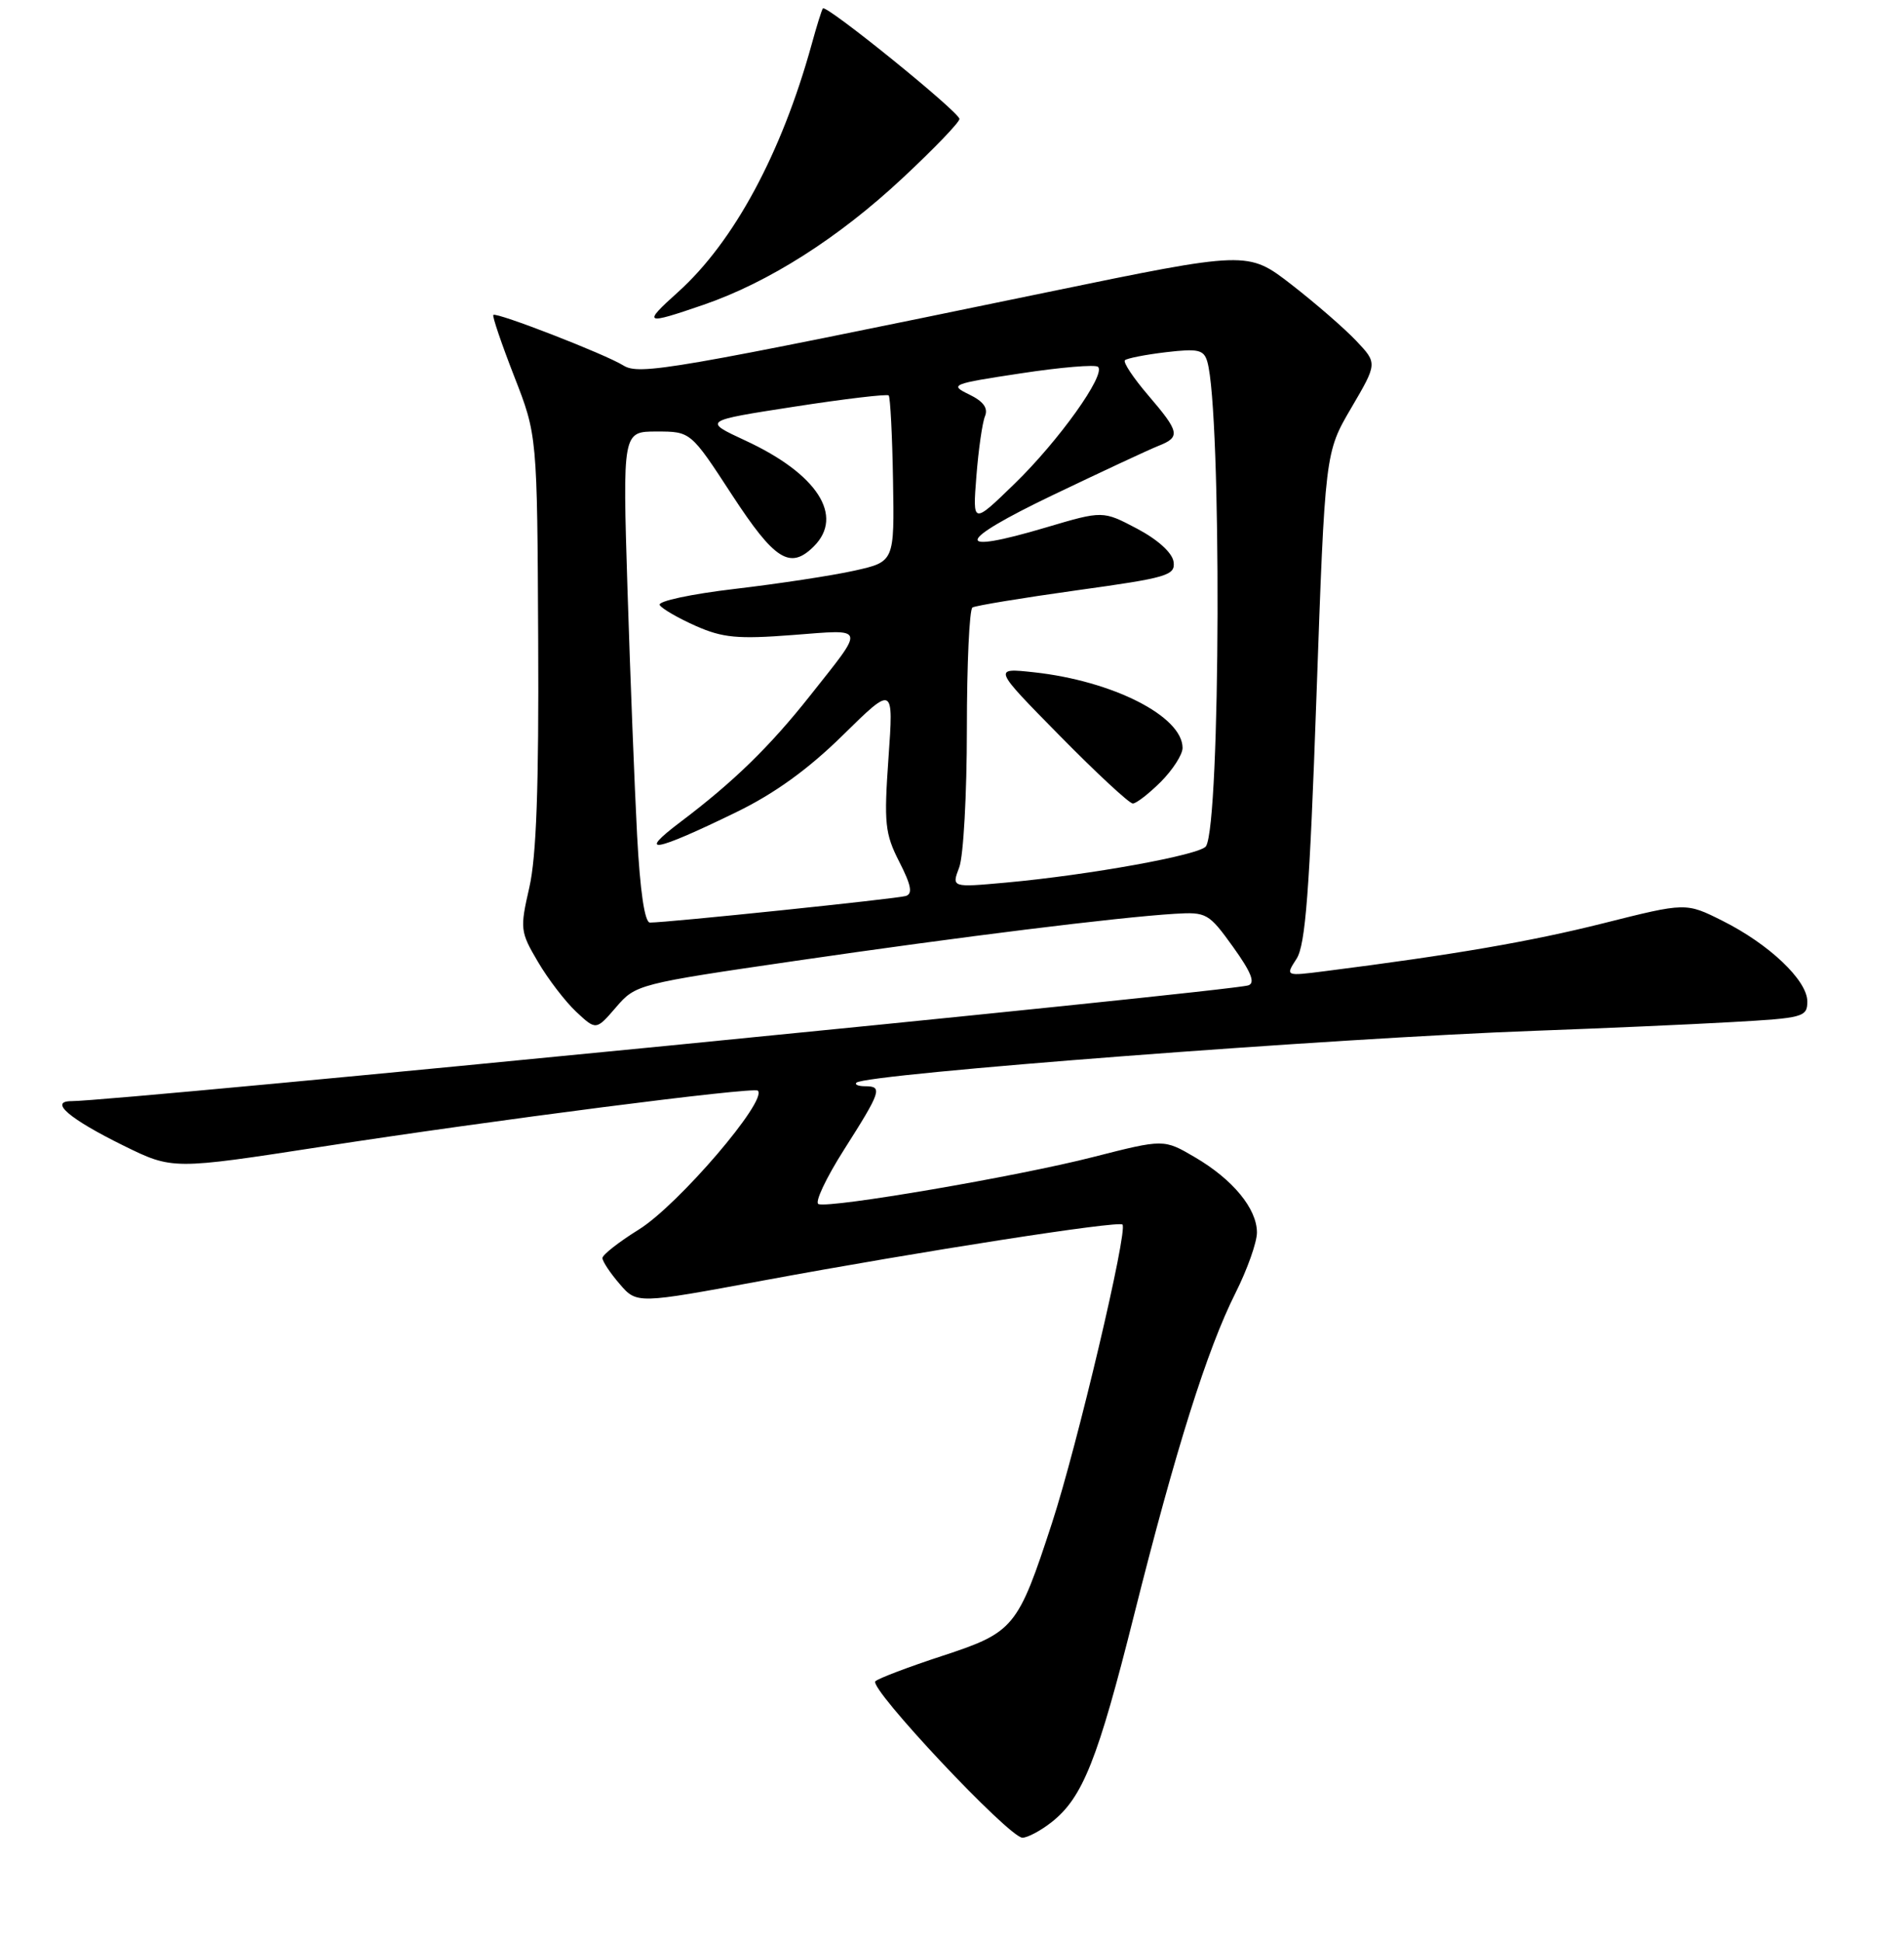<?xml version="1.0" encoding="UTF-8" standalone="no"?>
<!DOCTYPE svg PUBLIC "-//W3C//DTD SVG 1.1//EN" "http://www.w3.org/Graphics/SVG/1.1/DTD/svg11.dtd" >
<svg xmlns="http://www.w3.org/2000/svg" xmlns:xlink="http://www.w3.org/1999/xlink" version="1.1" viewBox="0 0 256 261">
 <g >
 <path fill="currentColor"
d=" M 141.39 244.91 C 145.57 241.62 147.59 236.56 152.49 217.03 C 158.08 194.78 162.32 181.33 166.12 173.78 C 167.70 170.63 169.00 166.98 169.00 165.66 C 169.00 162.46 165.77 158.53 160.66 155.54 C 156.48 153.09 156.48 153.09 146.99 155.51 C 136.84 158.11 111.72 162.41 110.05 161.84 C 109.50 161.65 111.05 158.35 113.50 154.50 C 118.48 146.67 118.70 146.00 116.33 146.00 C 115.42 146.00 114.88 145.78 115.15 145.52 C 116.32 144.34 179.55 139.51 206.50 138.54 C 215.30 138.22 227.11 137.70 232.75 137.38 C 242.48 136.84 243.00 136.70 243.00 134.60 C 243.00 131.77 237.87 126.90 231.59 123.76 C 226.68 121.30 226.68 121.30 215.59 124.09 C 205.75 126.56 195.51 128.32 178.16 130.53 C 172.81 131.21 172.81 131.21 174.33 128.86 C 175.53 126.98 176.08 119.79 177.00 93.67 C 178.16 60.83 178.16 60.83 181.68 54.83 C 185.20 48.82 185.20 48.82 182.35 45.81 C 180.78 44.15 176.86 40.75 173.64 38.25 C 167.77 33.71 167.77 33.71 140.64 39.31 C 90.14 49.74 85.97 50.46 83.81 49.12 C 81.40 47.61 66.74 41.92 66.33 42.33 C 66.17 42.50 67.43 46.20 69.13 50.57 C 72.23 58.50 72.23 58.50 72.36 86.00 C 72.46 105.72 72.12 115.14 71.17 119.28 C 69.90 124.83 69.94 125.23 72.33 129.28 C 73.69 131.60 76.01 134.62 77.48 136.00 C 80.15 138.49 80.15 138.49 82.83 135.38 C 85.46 132.31 85.79 132.23 107.00 129.14 C 129.21 125.90 150.19 123.30 157.95 122.82 C 162.22 122.56 162.53 122.74 165.79 127.27 C 168.23 130.67 168.81 132.12 167.84 132.44 C 165.34 133.27 15.65 147.99 9.63 148.00 C 6.52 148.00 9.30 150.38 16.61 153.98 C 23.20 157.22 23.20 157.22 43.35 154.11 C 66.26 150.57 101.31 146.06 101.89 146.59 C 103.28 147.85 91.19 161.97 85.89 165.26 C 83.20 166.93 81.00 168.66 81.00 169.09 C 81.00 169.53 82.04 171.10 83.31 172.57 C 85.62 175.26 85.62 175.26 102.56 172.12 C 124.02 168.15 150.37 164.05 150.92 164.59 C 151.68 165.34 144.83 194.33 141.45 204.69 C 136.84 218.81 136.36 219.39 126.67 222.57 C 122.18 224.04 118.14 225.57 117.70 225.97 C 116.73 226.85 135.67 247.00 137.47 247.00 C 138.16 247.00 139.93 246.06 141.39 244.91 Z  M 94.58 40.97 C 103.34 37.96 112.76 31.97 121.35 23.94 C 125.56 20.02 129.00 16.44 129.00 15.99 C 129.00 15.07 111.06 0.55 110.64 1.13 C 110.48 1.33 109.80 3.52 109.12 6.00 C 105.07 20.64 98.66 32.51 91.17 39.25 C 86.35 43.58 86.61 43.71 94.58 40.97 Z  M 85.66 112.25 C 85.32 105.79 84.74 90.94 84.37 79.25 C 83.71 58.00 83.71 58.00 88.29 58.00 C 92.87 58.00 92.87 58.00 98.41 66.50 C 104.17 75.32 106.23 76.62 109.43 73.43 C 113.53 69.33 109.88 63.69 100.23 59.22 C 94.50 56.56 94.50 56.56 106.80 54.66 C 113.56 53.61 119.27 52.94 119.49 53.15 C 119.70 53.37 119.97 58.49 120.07 64.52 C 120.26 75.50 120.26 75.50 114.88 76.70 C 111.92 77.36 104.69 78.46 98.82 79.15 C 92.94 79.84 88.39 80.81 88.70 81.32 C 89.00 81.82 91.19 83.08 93.55 84.13 C 97.18 85.73 99.19 85.92 106.58 85.35 C 116.56 84.59 116.40 84.04 108.92 93.50 C 103.48 100.37 98.63 105.09 91.50 110.47 C 85.53 114.97 87.90 114.56 99.00 109.16 C 104.14 106.66 108.65 103.41 113.33 98.81 C 120.15 92.11 120.15 92.11 119.46 101.87 C 118.84 110.67 118.98 112.04 120.91 115.83 C 122.52 118.98 122.74 120.14 121.78 120.43 C 120.56 120.80 89.70 124.01 87.39 124.00 C 86.68 124.00 86.06 119.80 85.66 112.25 Z  M 128.97 116.58 C 129.54 115.09 130.00 106.73 130.00 97.99 C 130.00 89.26 130.34 81.91 130.75 81.65 C 131.17 81.40 137.48 80.36 144.79 79.34 C 157.00 77.65 158.05 77.34 157.79 75.50 C 157.61 74.29 155.67 72.53 152.89 71.06 C 148.28 68.63 148.28 68.63 140.65 70.89 C 128.06 74.63 128.41 72.85 141.50 66.57 C 148.10 63.41 154.51 60.42 155.75 59.93 C 158.75 58.75 158.62 58.08 154.38 53.13 C 152.39 50.81 150.98 48.69 151.25 48.42 C 151.51 48.16 153.99 47.67 156.76 47.34 C 161.11 46.83 161.86 47.00 162.33 48.62 C 164.26 55.35 164.12 110.61 162.15 113.74 C 161.43 114.90 146.46 117.61 135.22 118.63 C 127.94 119.29 127.94 119.29 128.97 116.58 Z  M 156.08 105.08 C 157.68 103.47 159.00 101.42 159.00 100.53 C 159.00 96.28 149.63 91.52 139.02 90.36 C 133.50 89.76 133.50 89.76 142.48 98.88 C 147.42 103.90 151.84 108.00 152.31 108.00 C 152.77 108.00 154.47 106.68 156.08 105.08 Z  M 131.28 64.00 C 131.56 60.42 132.08 56.79 132.44 55.93 C 132.88 54.84 132.21 53.94 130.29 53.01 C 127.62 51.72 127.93 51.59 137.26 50.18 C 142.63 49.36 147.30 48.97 147.64 49.31 C 148.70 50.37 142.35 59.25 136.43 65.00 C 130.77 70.50 130.77 70.50 131.28 64.00 Z "/>
</g>
</svg>